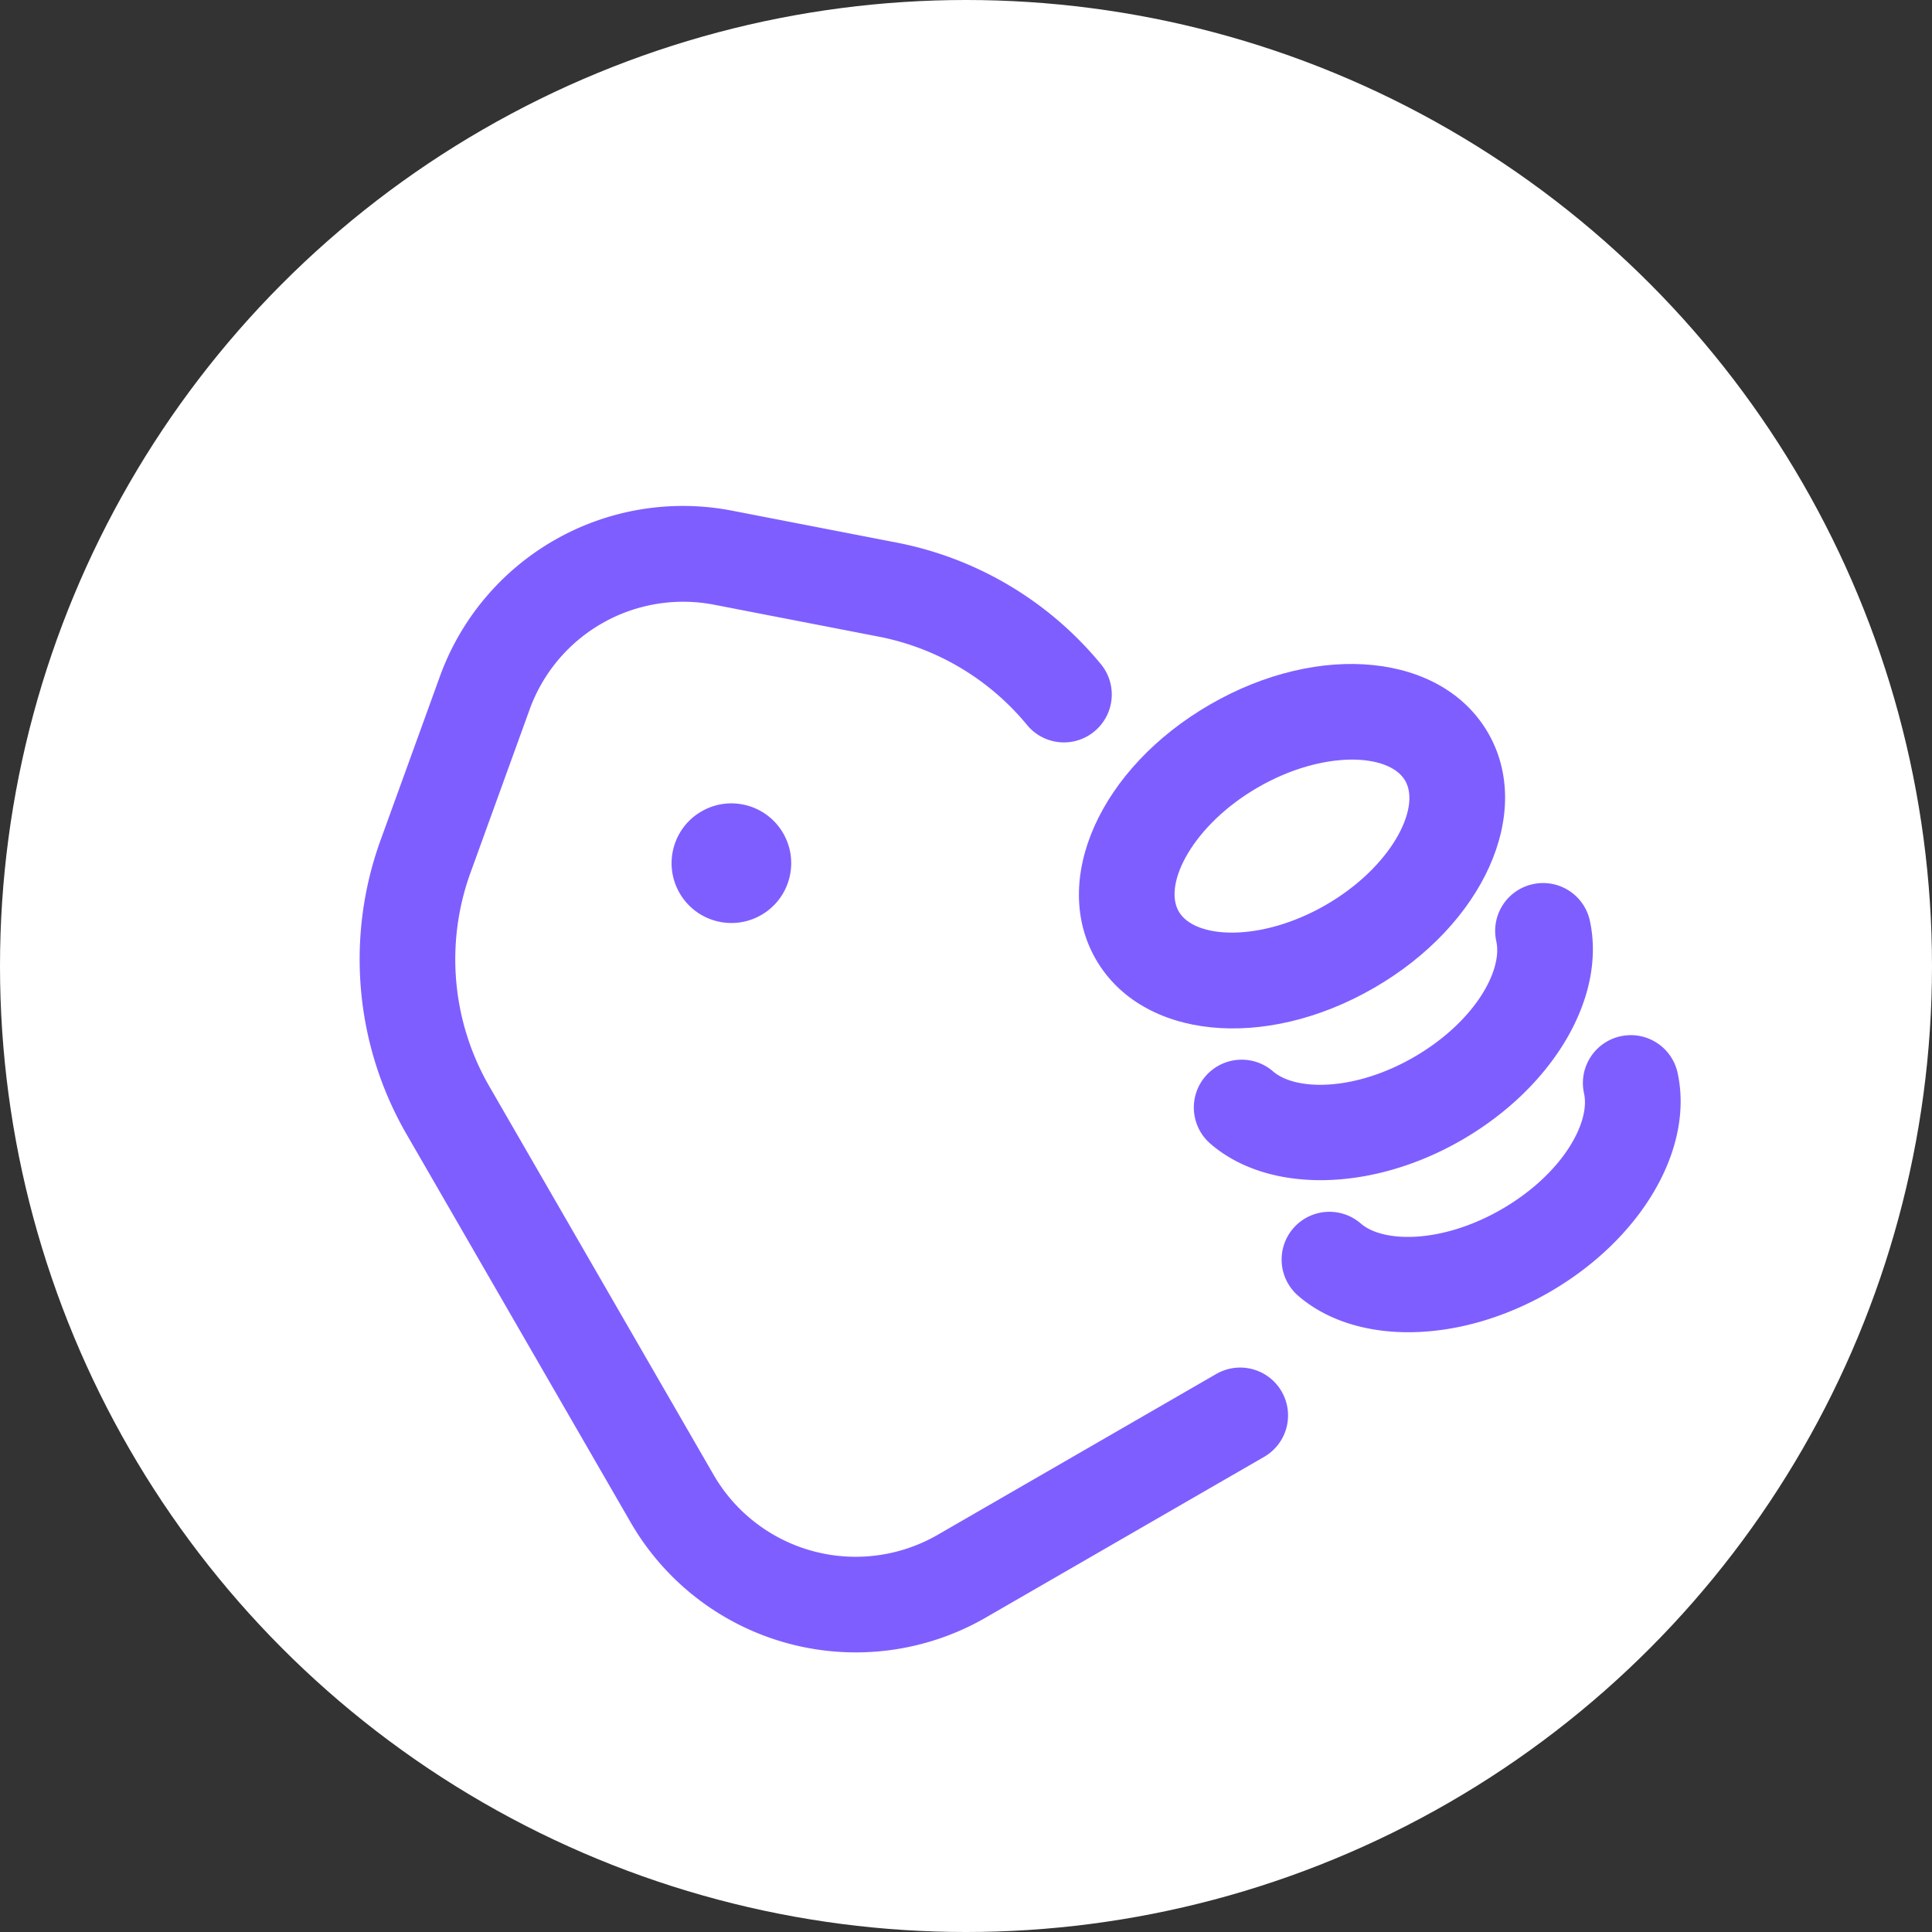 <svg xmlns="http://www.w3.org/2000/svg" width="74" height="74" viewBox="0 0 74 74">
    <rect x="0" y="0" width="74" height="74" fill="#333333" stroke="none"/>
    <defs>
        <style>
            .cls-2{fill:#7f5eff}
        </style>
    </defs>
    <g id="Group_35985" transform="translate(-563 -1486)">
        <circle id="Ellipse_3037" cx="37" cy="37" r="37" fill="#fff" transform="translate(563 1486)"/>
        <g id="Group_36103" transform="translate(612.901 1485.529) rotate(-30)">
            <g id="Group_36108">
                <g id="Group_36103-2">
                    <path id="Path_68300" d="M-29.417 47.992h-12.326a9.956 9.956 0 0 1-9.944-9.945V20.875a13.389 13.389 0 0 1 4.78-10.269l5.065-4.263a9.9 9.9 0 0 1 12.925.1l4.824 4.19a13.44 13.44 0 0 1 4.44 7.938 1.831 1.831 0 0 1-1.508 2.107 1.827 1.827 0 0 1-2.107-1.507A9.77 9.77 0 0 0-26.5 13.4l-4.824-4.19a6.253 6.253 0 0 0-8.161-.063l-5.065 4.263a9.731 9.731 0 0 0-3.475 7.465v17.172a6.286 6.286 0 0 0 6.279 6.279h12.326a1.833 1.833 0 0 1 1.833 1.833 1.833 1.833 0 0 1-1.83 1.833z" class="cls-2"/>
                </g>
                <g id="Group_36104">
                    <path id="Path_68301" d="M-16.8 34.541c-4.863 0-8.673-2.755-8.673-6.271S-21.666 22-16.8 22s8.674 2.755 8.674 6.27-3.813 6.271-8.674 6.271zm0-8.875c-2.866 0-5.007 1.375-5.007 2.6s2.141 2.6 5.007 2.6 5.009-1.375 5.009-2.6-2.145-2.6-5.009-2.6z" class="cls-2"/>
                </g>
                <g id="Group_36105">
                    <path id="Path_68302" d="M-16.8 41.267c-3.99 0-7.447-1.93-8.405-4.692a1.832 1.832 0 0 1 1.131-2.332 1.834 1.834 0 0 1 2.332 1.131c.379 1.094 2.333 2.227 4.942 2.227 2.656 0 4.6-1.15 4.955-2.262a1.832 1.832 0 0 1 2.3-1.2 1.833 1.833 0 0 1 1.2 2.3c-.903 2.844-4.379 4.828-8.455 4.828z" class="cls-2"/>
                </g>
                <g id="Group_36106">
                    <path id="Path_68303" d="M-16.8 47.992c-3.99 0-7.447-1.93-8.405-4.692a1.832 1.832 0 0 1 1.131-2.332 1.833 1.833 0 0 1 2.329 1.132c.379 1.094 2.333 2.227 4.942 2.227 2.656 0 4.6-1.15 4.955-2.262a1.833 1.833 0 0 1 2.3-1.2 1.833 1.833 0 0 1 1.2 2.3c-.9 2.843-4.376 4.827-8.452 4.827z" class="cls-2"/>
                </g>
                <g id="Group_36107">
                    <circle id="Ellipse_3039" cx="2.291" cy="2.291" r="2.291" class="cls-2" transform="translate(-38.012 15.806)"/>
                </g>
            </g>
            <path id="Rectangle_16654" fill="none" d="M0 0H52V52H0z" transform="translate(-55.908)"/>
        </g>
    </g>
</svg>
